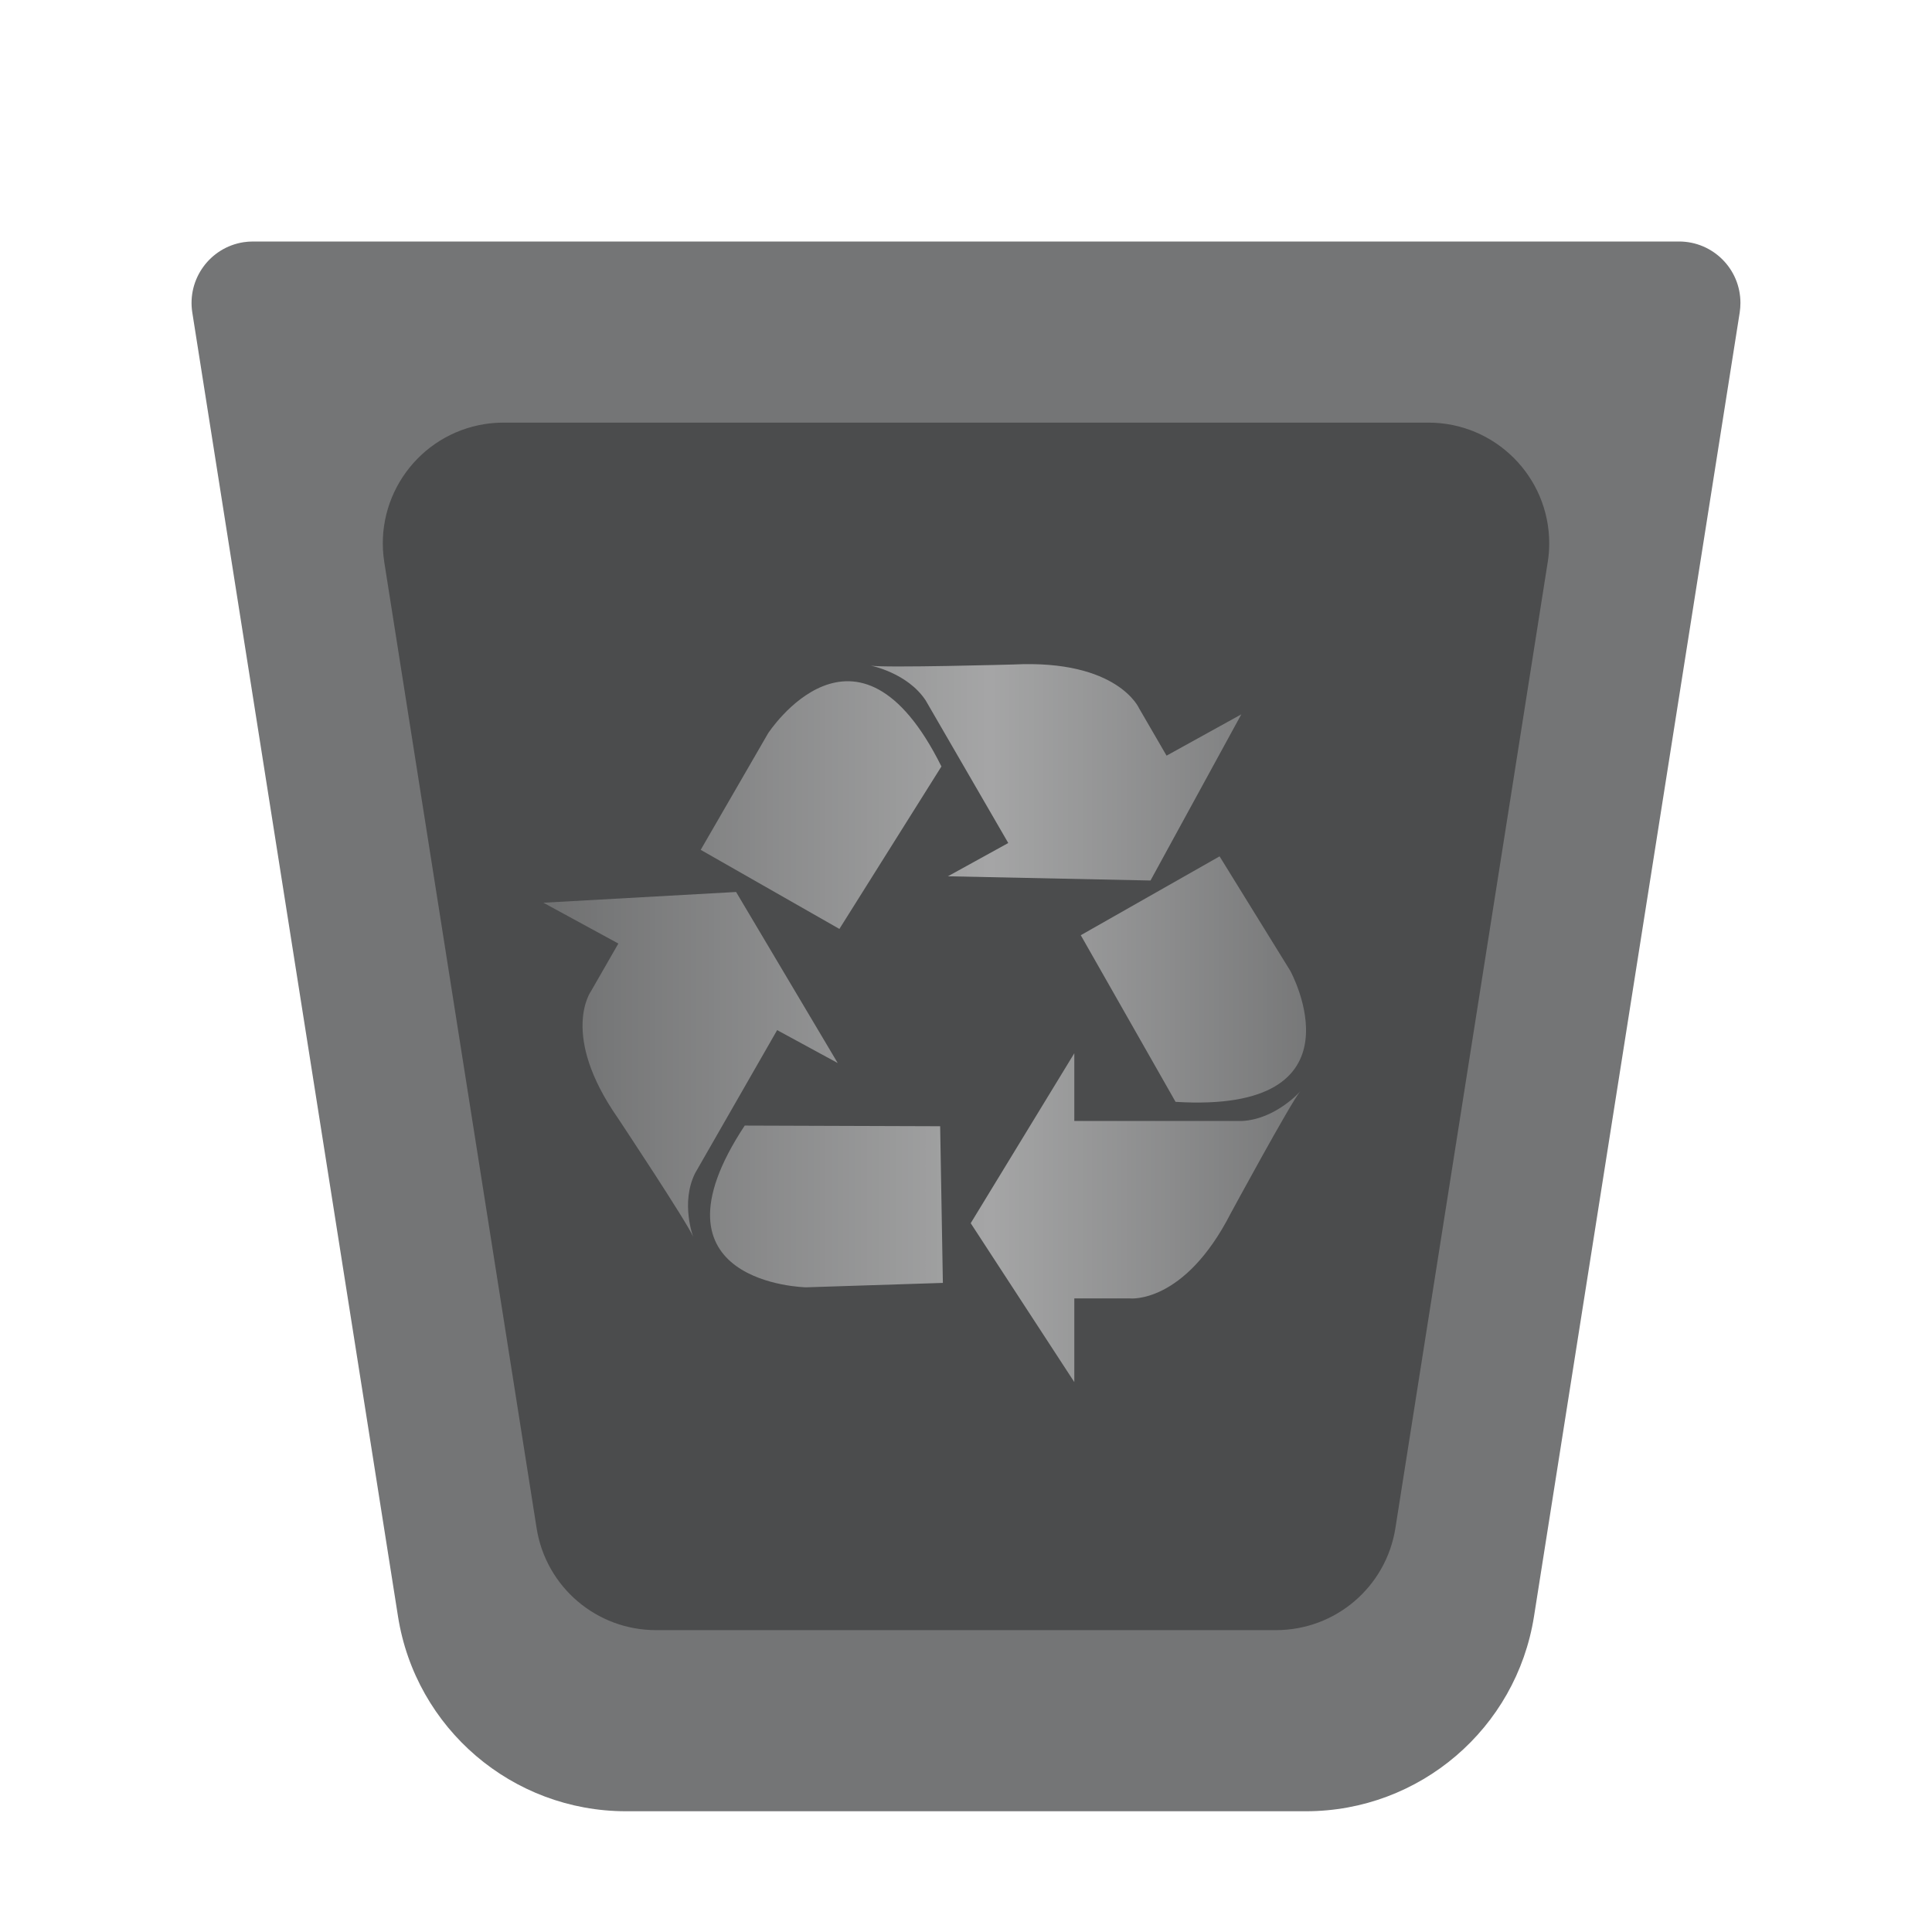 <svg xmlns="http://www.w3.org/2000/svg" xmlns:xlink="http://www.w3.org/1999/xlink" width="32" height="32" viewBox="0 0 32 32">
  <defs>
    <filter id="user-trash-a" width="130.8%" height="130.8%" x="-15.4%" y="-15.4%" filterUnits="objectBoundingBox">
      <feOffset dy="1" in="SourceAlpha" result="shadowOffsetOuter1"/>
      <feGaussianBlur in="shadowOffsetOuter1" result="shadowBlurOuter1" stdDeviation=".5"/>
      <feColorMatrix in="shadowBlurOuter1" result="shadowMatrixOuter1" values="0 0 0 0 0   0 0 0 0 0   0 0 0 0 0  0 0 0 0.15 0"/>
      <feMerge>
        <feMergeNode in="shadowMatrixOuter1"/>
        <feMergeNode in="SourceGraphic"/>
      </feMerge>
    </filter>
    <path id="user-trash-b" d="M1.19,0 L24.81,0 C25.372,-9.91362152e-16 25.827,0.455 25.827,1.017 C25.827,1.07 25.823,1.123 25.815,1.176 L22.408,22.772 C22.115,24.631 20.513,26 18.631,26 L7.369,26 C5.487,26 3.885,24.631 3.592,22.772 L0.185,1.176 C0.098,0.621 0.477,0.1 1.032,0.012 C1.084,0.004 1.137,-2.12297086e-16 1.19,0 Z"/>
    <filter id="user-trash-c" width="156.6%" height="160%" x="-28.3%" y="-30%" filterUnits="objectBoundingBox">
      <feGaussianBlur in="SourceGraphic" stdDeviation="2"/>
    </filter>
    <linearGradient id="user-trash-e" x1="98.965%" x2="0%" y1="50%" y2="50%">
      <stop offset="0%" stop-color="#FFF" stop-opacity=".2"/>
      <stop offset="45.365%" stop-color="#FFF" stop-opacity=".5"/>
      <stop offset="100%" stop-color="#FFF" stop-opacity=".2"/>
    </linearGradient>
  </defs>
  <g fill="none" fill-rule="evenodd">
    <g filter="url(#user-trash-a)" transform="translate(3 3)">
      <mask id="user-trash-d" fill="#fff">
        <use xlink:href="#user-trash-b"/>
      </mask>
      <use fill="#525354" fill-opacity=".8" xlink:href="#user-trash-b"/>
      <path fill="#000" fill-opacity=".35" d="M5.34,3 L20.66,3 C21.764,3 22.66,3.895 22.66,5 C22.66,5.104 22.652,5.209 22.635,5.312 L20.112,21.312 C19.958,22.284 19.12,23 18.136,23 L7.864,23 C6.88,23 6.042,22.284 5.888,21.312 L3.365,5.312 C3.193,4.221 3.937,3.197 5.029,3.024 C5.132,3.008 5.236,3 5.34,3 Z" filter="url(#user-trash-c)" mask="url(#user-trash-d)"/>
    </g>
    <path fill="url(#user-trash-e)" d="M15.593,12.695 C14.194,9.879 12.722,12.146 12.722,12.146 L11.606,14.076 L13.903,15.386 L15.593,12.695 Z M20.56,11.832 L19.322,12.516 L18.868,11.734 C18.868,11.734 18.518,10.921 16.788,11.006 C16.788,11.006 14.645,11.065 14.422,11.025 C14.422,11.025 15.029,11.142 15.332,11.601 L16.7,13.963 L15.7,14.514 L19.056,14.584 L20.56,11.832 Z M12.335,18.643 C10.599,21.271 13.351,21.322 13.351,21.322 L15.617,21.249 L15.572,18.654 L12.335,18.643 Z M9,14.952 L10.242,15.628 L9.792,16.412 C9.792,16.412 9.263,17.128 10.237,18.523 C10.237,18.523 11.404,20.281 11.482,20.488 C11.482,20.488 11.268,19.921 11.514,19.43 L12.872,17.062 L13.875,17.607 L12.192,14.774 L9,14.952 Z M19.471,18.25 C22.669,18.447 21.372,16.081 21.372,16.081 L20.2,14.184 L17.901,15.49 L19.471,18.25 Z M16.078,20.26 L17.794,17.445 L17.794,18.567 L20.574,18.567 C21.133,18.536 21.536,18.077 21.536,18.077 C21.389,18.244 20.385,20.096 20.385,20.096 C19.613,21.606 18.714,21.506 18.714,21.506 L17.794,21.506 L17.794,22.892 L16.078,20.26 Z"/>
  </g>
</svg>
